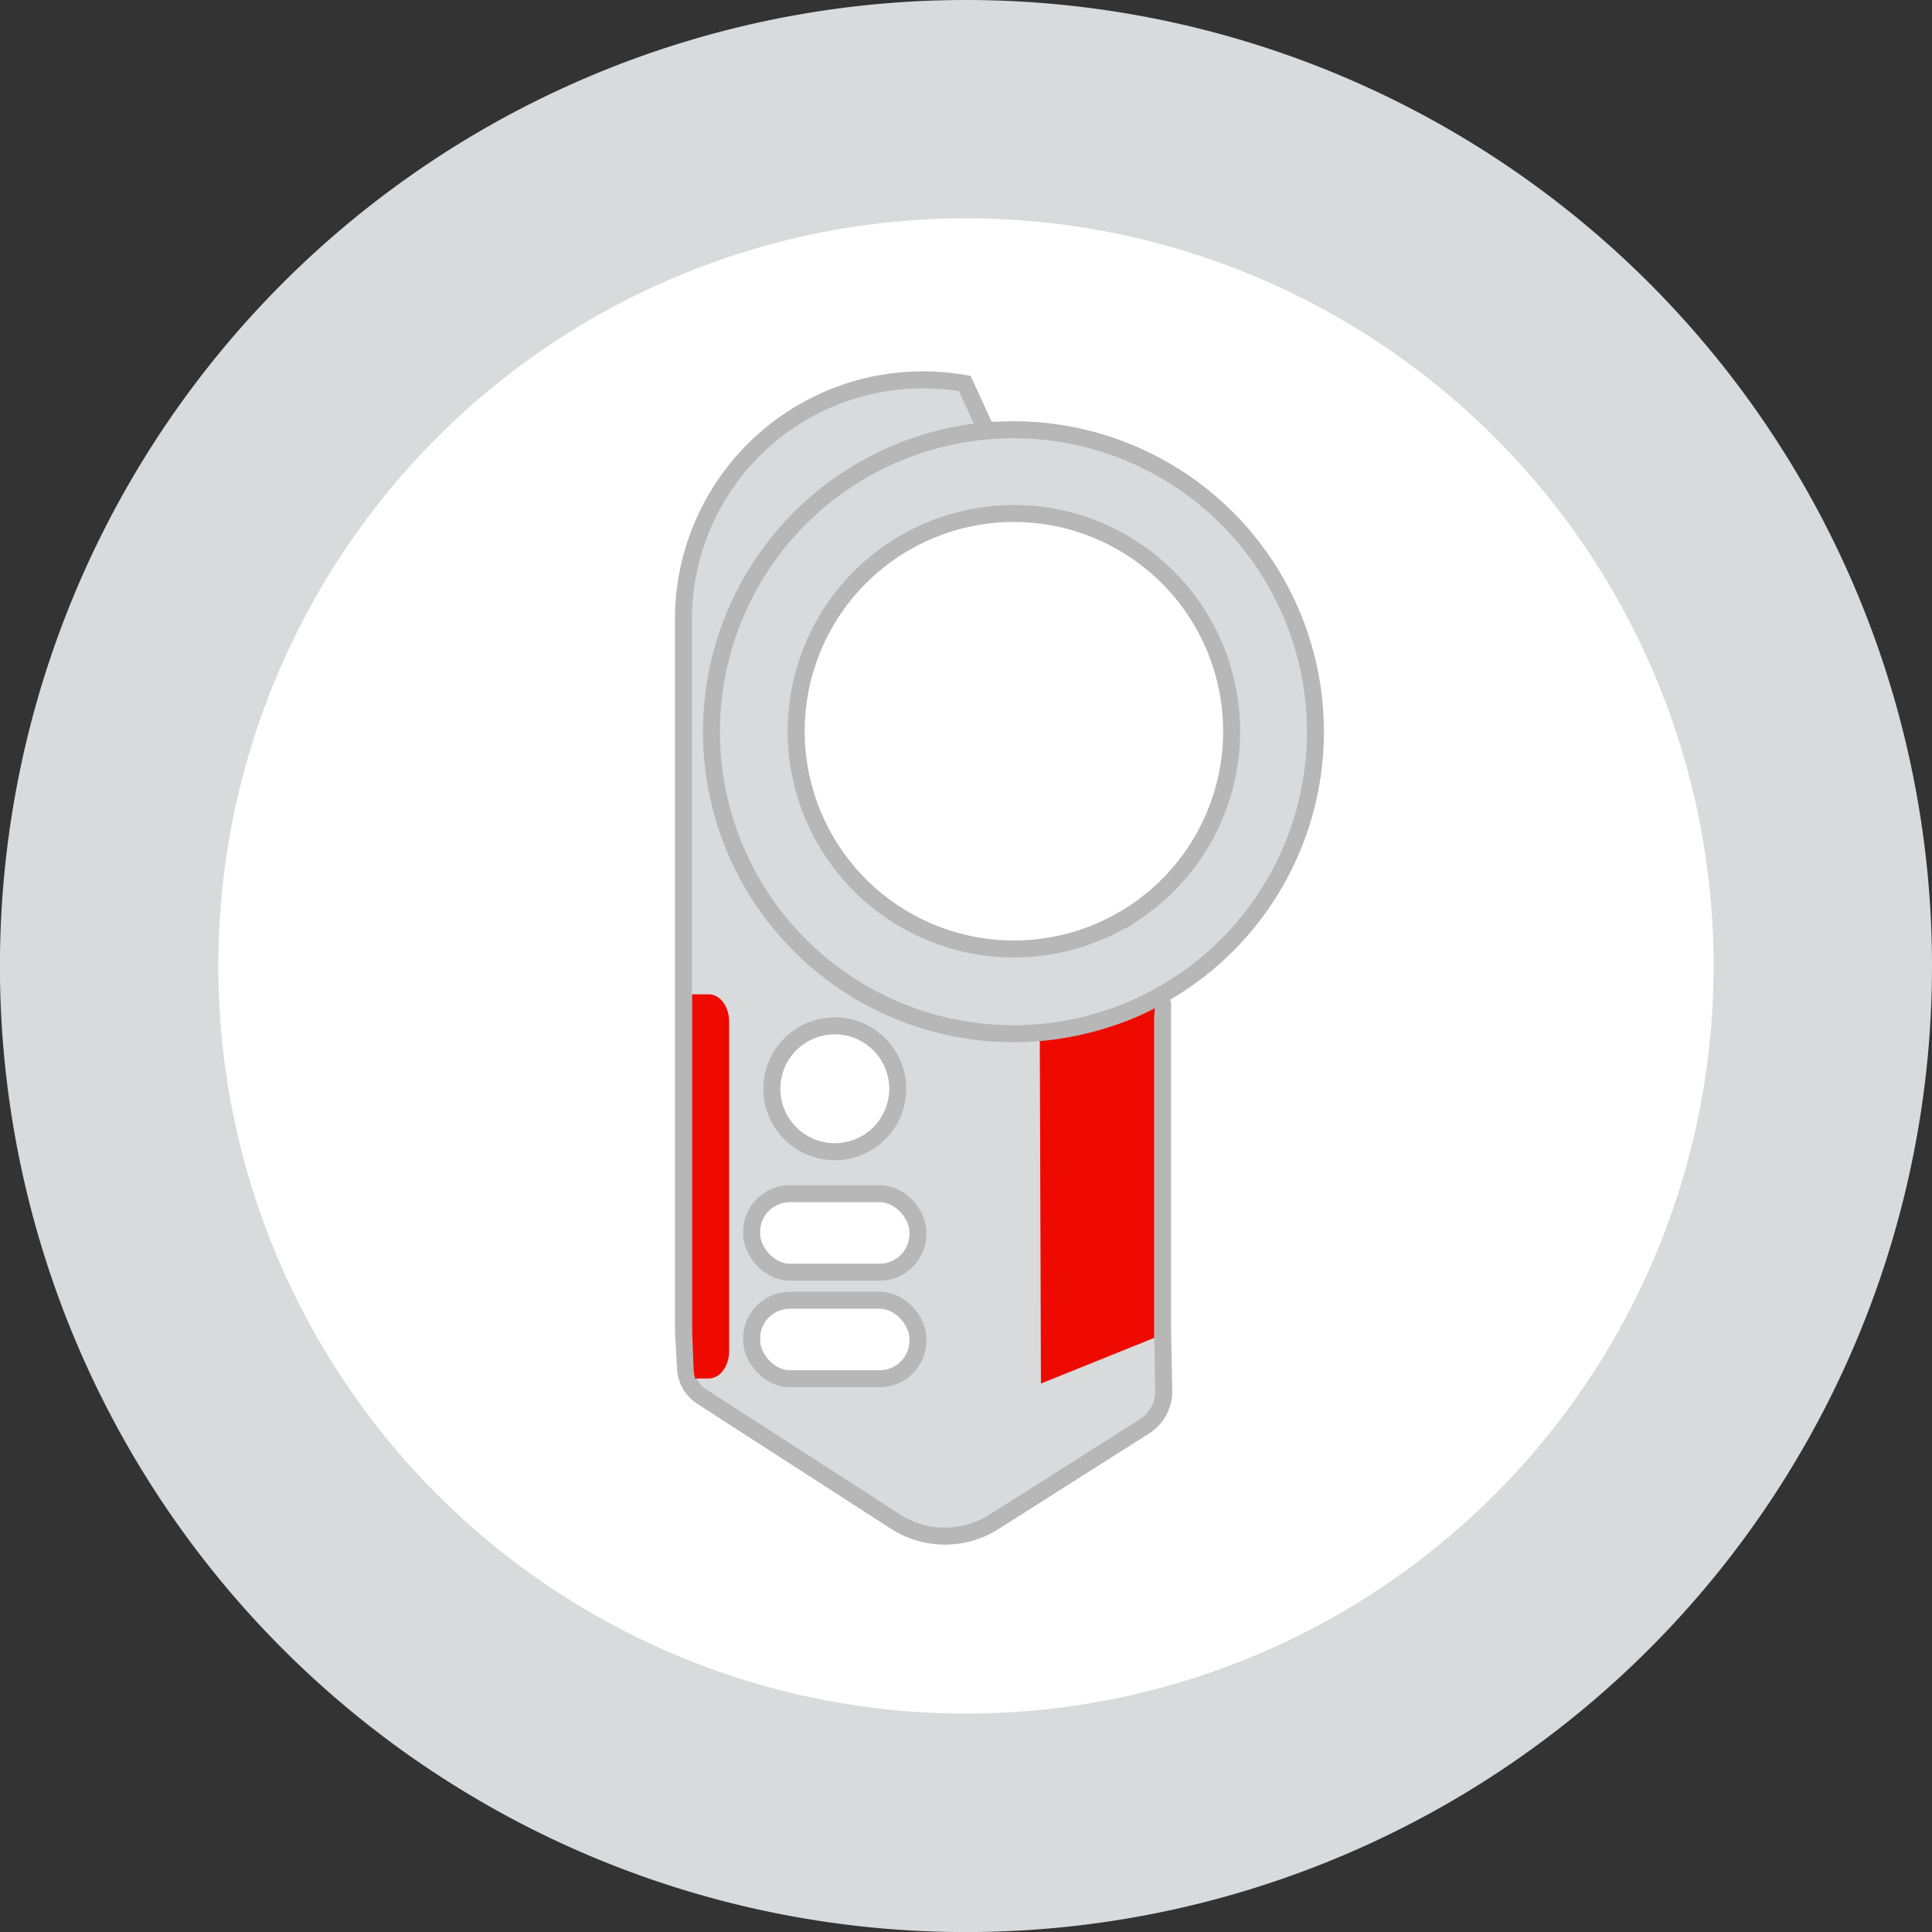 <svg xmlns="http://www.w3.org/2000/svg" viewBox="0 0 272.93 272.93"><rect x="0" y="0" width="272.93" height="272.93" fill="#333333" stroke="none"/><defs><style>.cls-1,.cls-3{fill:#d9dadb;}.cls-2,.cls-4{fill:#fff;}.cls-3,.cls-4{stroke:#b7b7b7;stroke-miterlimit:10;stroke-width:2.4px;}.cls-5{fill:#ef0a01;}</style></defs><g id="Layer_2" data-name="Layer 2"><g id="Layer_1-2" data-name="Layer 1"><path class="cls-1" d="M272.93,136.46A136.47,136.47,0,1,1,136.46,0,136.47,136.47,0,0,1,272.93,136.46Z"/><circle class="cls-2" cx="136.46" cy="136.46" r="105.62"/><polygon class="cls-2" points="145.89 101.4 145.21 104.36 147.44 106.86 144.41 105.77 141.08 109.15 142.7 104.95 140.93 102.79 143.57 103.5 145.89 101.4"/><path class="cls-3" d="M164.4,196.49a5.83,5.83,0,0,1-2.71,5L140.4,215a12.92,12.92,0,0,1-13.9-.05L99.13,197.29a5,5,0,0,1-2-2.55,4.74,4.74,0,0,1-.29-1.46L96.55,188V87.53a33.83,33.83,0,0,1,33.86-33.87,34.39,34.39,0,0,1,5.88.51l3,6.54.05.17a42.59,42.59,0,0,0,3.88,85,39.69,39.69,0,0,0,5-.3,42.11,42.11,0,0,0,15.63-5l.39,1.28V188Z"/><circle class="cls-4" cx="117.93" cy="153.81" r="8.89"/><rect class="cls-4" x="106.18" y="168.63" width="23.49" height="11.09" rx="5.4"/><rect class="cls-4" x="106.18" y="183.68" width="23.49" height="11.09" rx="5.4"/><path class="cls-5" d="M103,144.32v46.57c0,2.12-1.29,3.85-2.89,3.85H98.19a6.27,6.27,0,0,1-.21-1.46L97.77,188V140.47h2.36C101.73,140.47,103,142.19,103,144.32Z"/><path class="cls-5" d="M163.05,143.67V189l-16,6.45L146.89,147c5.62-.66,11.52-2,16.25-4.62Z"/><path class="cls-3" d="M143.24,60.71c-1.31,0-2.6.06-3.88.17a42.66,42.66,0,1,0,3.88-.17Z"/><path class="cls-4" d="M160.29,128.9A30.76,30.76,0,1,1,143,72.54h.29a30.77,30.77,0,0,1,17,56.37Z"/></g></g></svg>